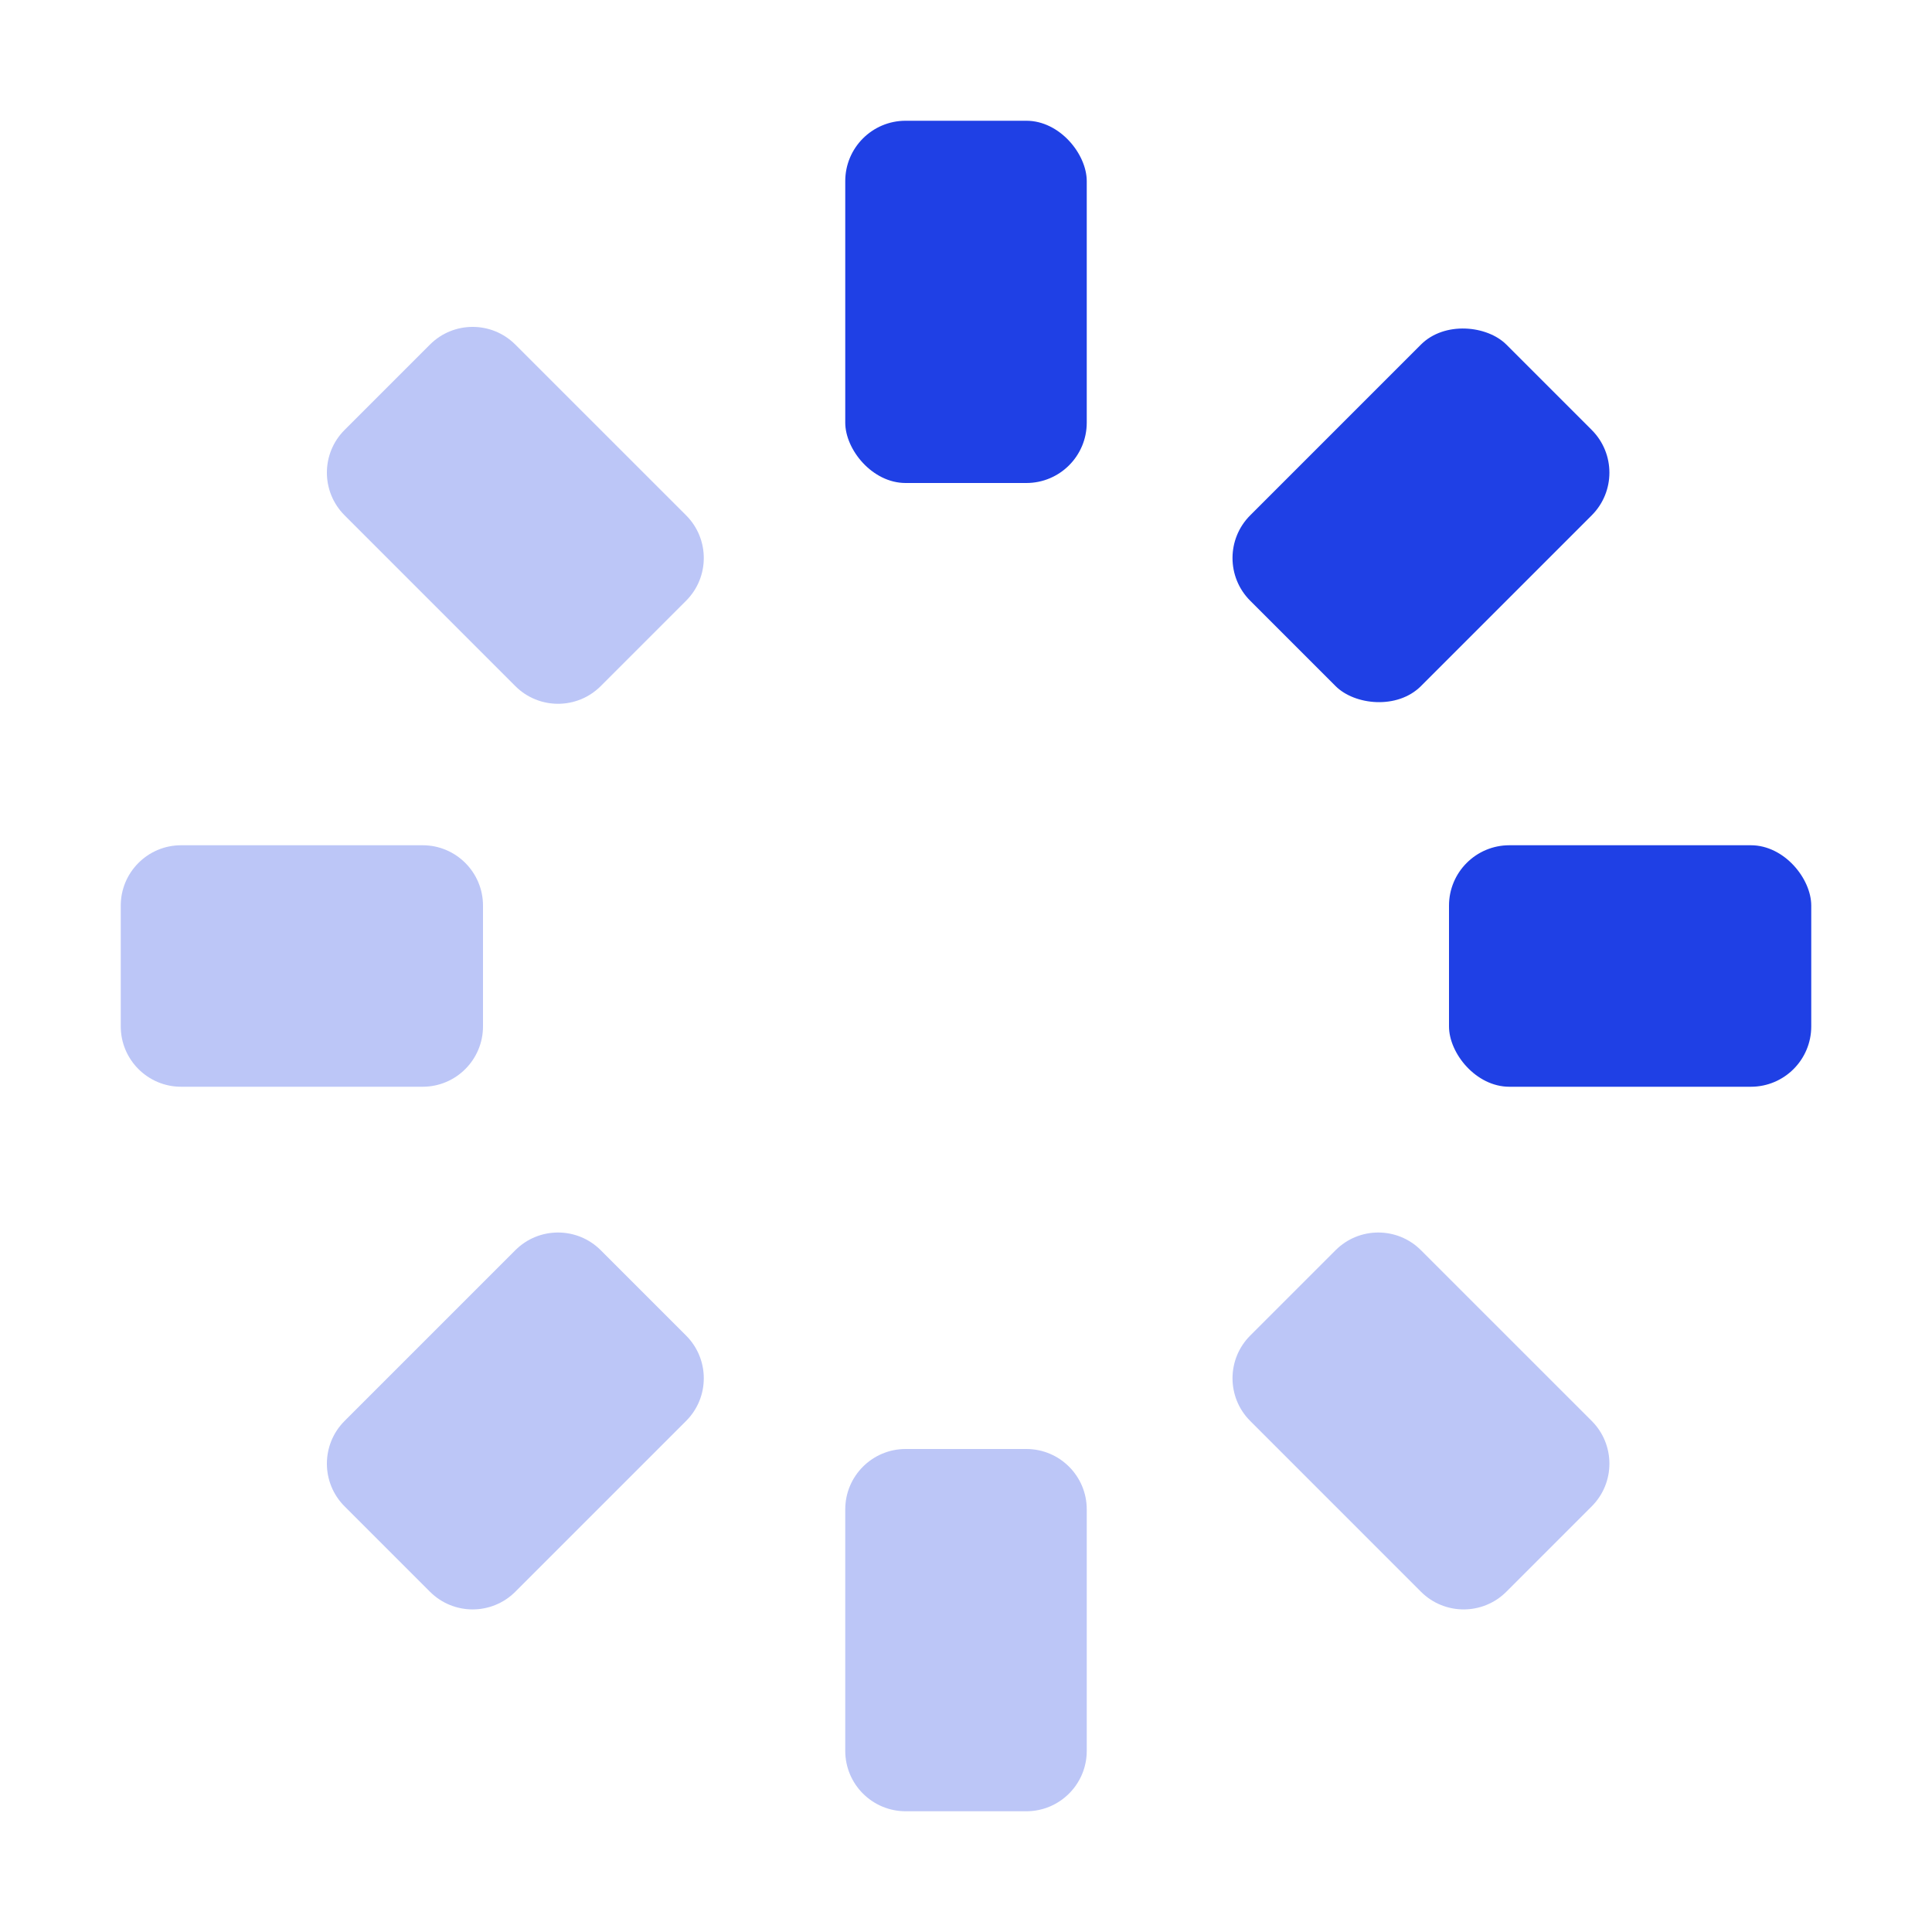 <svg width="48" height="48" viewBox="0 0 48 48" fill="none" xmlns="http://www.w3.org/2000/svg">
<path opacity="0.3" fill-rule="evenodd" clip-rule="evenodd" d="M8.561 12.803C7.975 12.217 7.975 11.268 8.561 10.682L10.682 8.561C11.268 7.975 12.217 7.975 12.803 8.561L17.046 12.803C17.632 13.389 17.632 14.339 17.046 14.925L14.925 17.046C14.339 17.632 13.389 17.632 12.803 17.046L8.561 12.803ZM3 22.5C3 21.672 3.672 21 4.5 21H10.5C11.328 21 12 21.672 12 22.5V25.5C12 26.328 11.328 27 10.5 27H4.5C3.672 27 3 26.328 3 25.5V22.5ZM31.061 33.182C30.475 33.768 30.475 34.718 31.061 35.303L35.303 39.546C35.889 40.132 36.839 40.132 37.425 39.546L39.546 37.425C40.132 36.839 40.132 35.889 39.546 35.303L35.303 31.061C34.718 30.475 33.768 30.475 33.182 31.061L31.061 33.182ZM22.5 36C21.672 36 21 36.672 21 37.5V43.5C21 44.328 21.672 45 22.5 45H25.5C26.328 45 27 44.328 27 43.5V37.5C27 36.672 26.328 36 25.5 36H22.5ZM8.561 37.425C7.975 36.839 7.975 35.889 8.561 35.303L12.803 31.061C13.389 30.475 14.339 30.475 14.925 31.061L17.046 33.182C17.632 33.768 17.632 34.718 17.046 35.303L12.803 39.546C12.217 40.132 11.268 40.132 10.682 39.546L8.561 37.425Z" fill="#1F40E5"/>
<rect x="36" y="21" width="9" height="6" rx="1.5" fill="#1F40E5"/>
<rect x="30" y="13.864" width="9" height="6" rx="1.5" transform="rotate(-45 30 13.864)" fill="#1F40E5"/>
<rect x="21" y="3" width="6" height="9" rx="1.5" fill="#1F40E5"/>
</svg>
